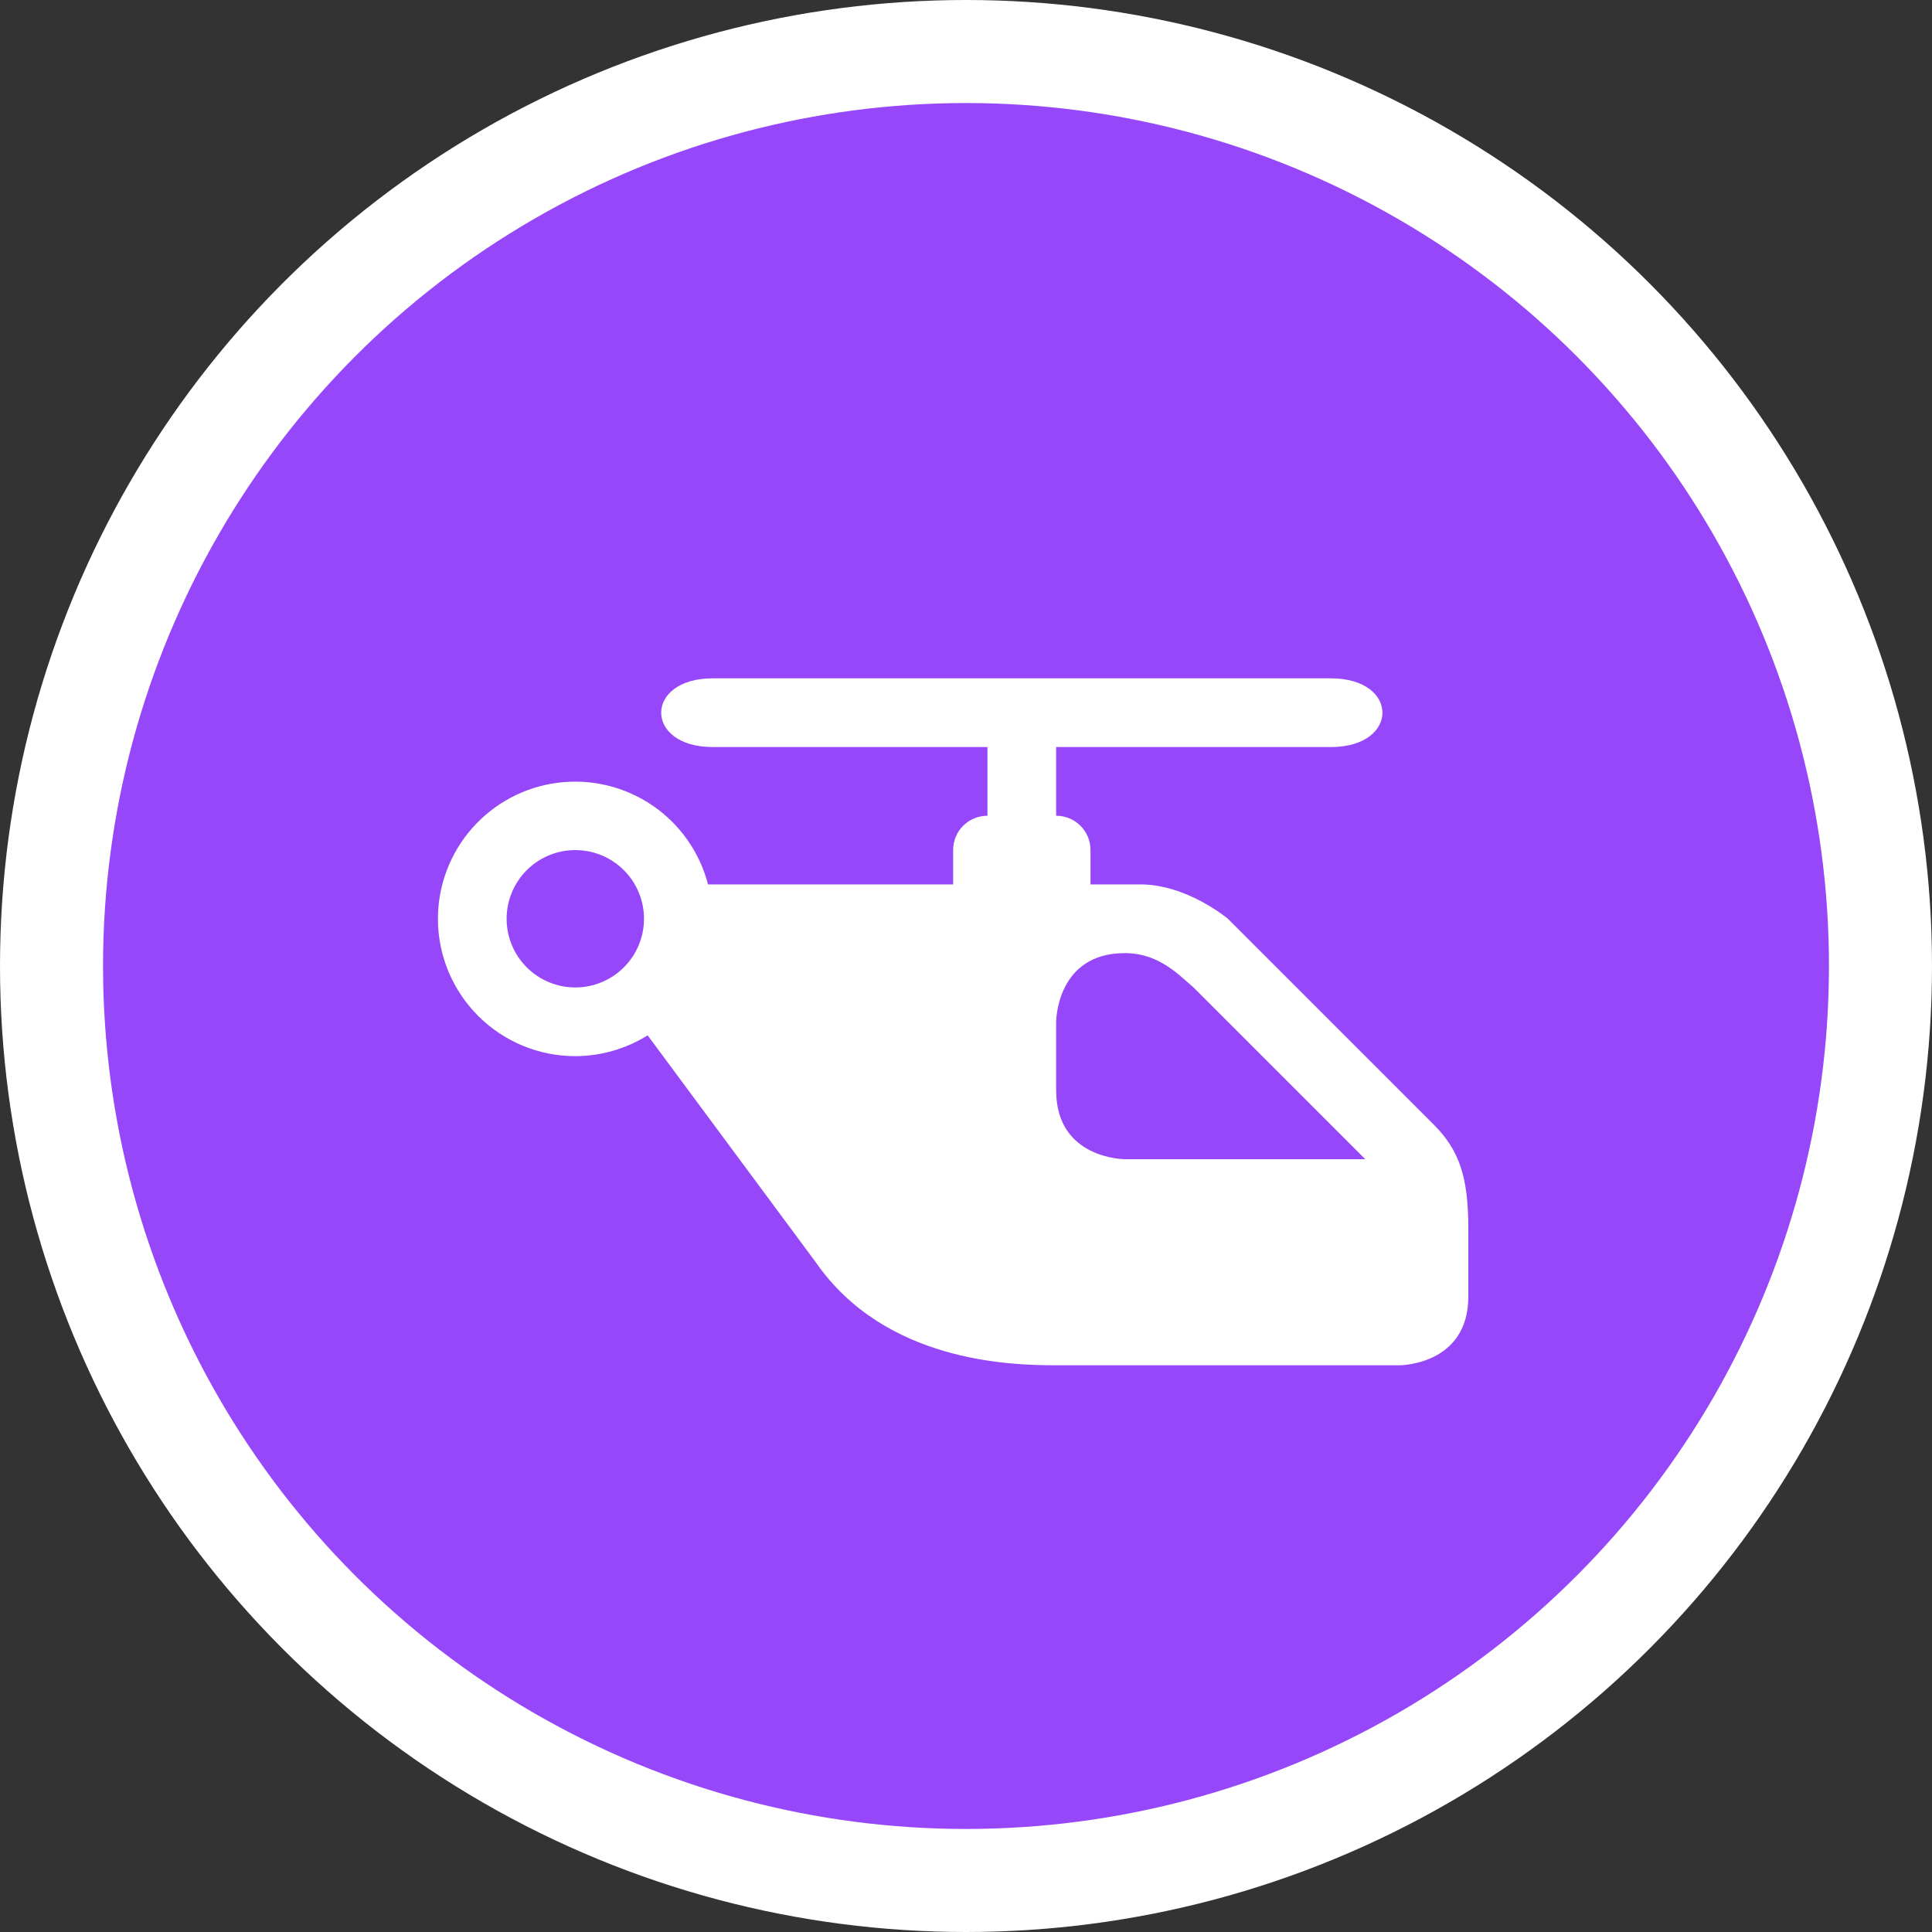<svg width="75" height="75" viewBox="0 0 75 75" fill="none" xmlns="http://www.w3.org/2000/svg">
<rect x="0" y="0" width="75" height="75" fill="#333333" stroke="none"/>
<circle cx="37.5" cy="37.5" r="35.5" fill="#9547F9" stroke="white" stroke-width="4"/>
<path d="M27.667 26.333C25 26.333 25 29 27.667 29H38.333V31.667C37.595 31.667 37 32.261 37 33V34.333H27.485C27.16 33.079 26.389 31.986 25.316 31.259C24.242 30.533 22.942 30.222 21.656 30.386C20.37 30.549 19.188 31.175 18.331 32.148C17.474 33.12 17.001 34.371 17 35.667C17 37.081 17.562 38.438 18.562 39.438C19.562 40.438 20.919 41 22.333 41C23.326 40.997 24.299 40.718 25.141 40.192L31.667 49C34.352 52.867 39.181 53 41 53H54.333C54.333 53 57 53 57 50.333V47.683C57 45.728 56.664 44.664 55.667 43.667L47.667 35.667C47.667 35.667 46.088 34.333 44.272 34.333H42.333V33C42.333 32.261 41.739 31.667 41 31.667V29H51.667C54.333 29 54.333 26.333 51.667 26.333H27.667ZM22.333 33C23.041 33 23.719 33.281 24.219 33.781C24.719 34.281 25 34.959 25 35.667C25 36.374 24.719 37.052 24.219 37.552C23.719 38.052 23.041 38.333 22.333 38.333C21.626 38.333 20.948 38.052 20.448 37.552C19.948 37.052 19.667 36.374 19.667 35.667C19.667 34.959 19.948 34.281 20.448 33.781C20.948 33.281 21.626 33 22.333 33ZM43.667 37C45 37 45.773 37.861 46.333 38.333L53 45H43.667C43.667 45 41 45 41 42.333V39.667C41 39.667 41 37 43.667 37Z" fill="white"/>
</svg>
